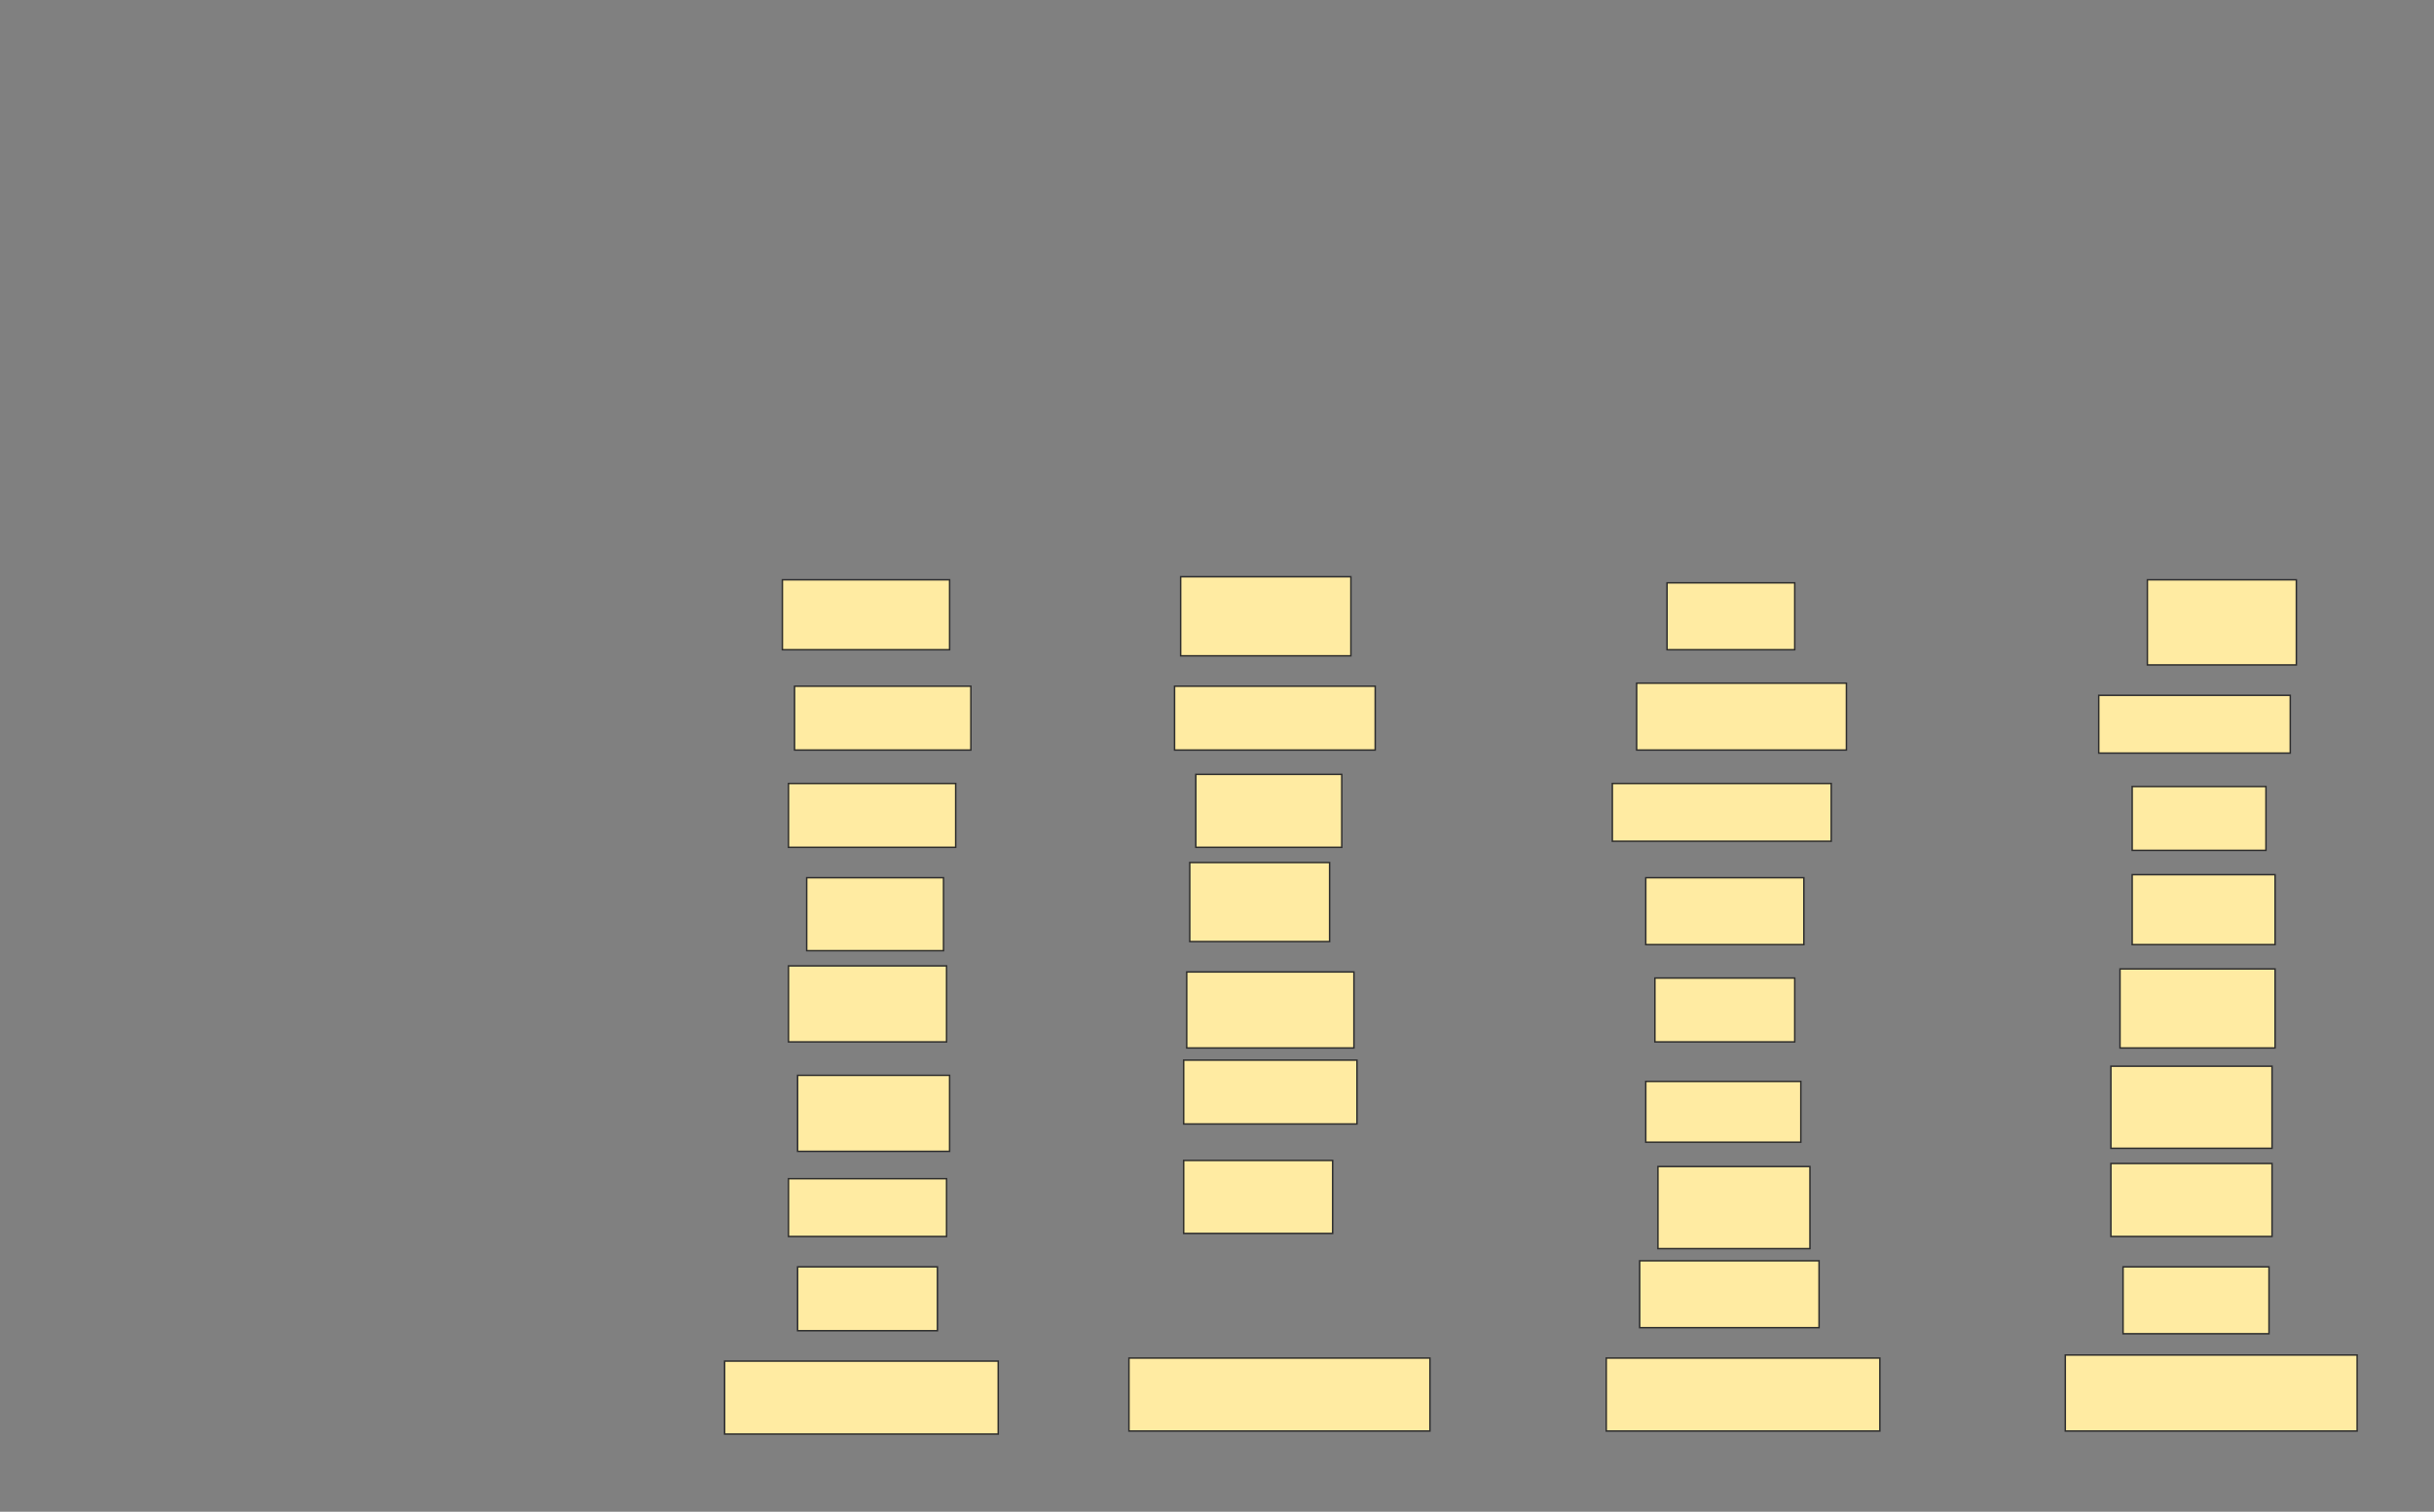 <svg xmlns="http://www.w3.org/2000/svg" width="1668" height="1036">
 <rect width="100%" height="100%" fill="#808080" stroke="none"/>
 <!-- Created with Image Occlusion Enhanced -->
 <g>
  <title>Labels</title>
 </g>
 <g>
  <title>Masks</title>
  <rect id="ed03868dba6f4883936ba41b96d2309f-ao-1" height="47.917" width="114.583" y="397.333" x="536.167" stroke="#2D2D2D" fill="#FFEBA2"/>
  <rect id="ed03868dba6f4883936ba41b96d2309f-ao-2" height="54.167" width="116.667" y="395.25" x="809.083" stroke="#2D2D2D" fill="#FFEBA2"/>
  <rect id="ed03868dba6f4883936ba41b96d2309f-ao-3" height="45.833" width="87.5" y="399.417" x="1142.417" stroke="#2D2D2D" fill="#FFEBA2"/>
  <rect id="ed03868dba6f4883936ba41b96d2309f-ao-4" height="58.333" width="102.083" y="397.333" x="1471.583" stroke="#2D2D2D" fill="#FFEBA2"/>
  <rect id="ed03868dba6f4883936ba41b96d2309f-ao-5" height="43.75" width="120.833" y="470.25" x="544.5" stroke="#2D2D2D" fill="#FFEBA2"/>
  <rect id="ed03868dba6f4883936ba41b96d2309f-ao-6" height="43.75" width="137.5" y="470.25" x="804.917" stroke="#2D2D2D" fill="#FFEBA2"/>
  <rect id="ed03868dba6f4883936ba41b96d2309f-ao-7" height="45.833" width="143.75" y="468.167" x="1121.583" stroke="#2D2D2D" fill="#FFEBA2"/>
  <rect id="ed03868dba6f4883936ba41b96d2309f-ao-8" height="39.583" width="131.25" y="476.5" x="1438.25" stroke="#2D2D2D" fill="#FFEBA2"/>
  <rect id="ed03868dba6f4883936ba41b96d2309f-ao-9" height="43.75" width="91.667" y="539" x="1461.167" stroke="#2D2D2D" fill="#FFEBA2"/>
  <rect id="ed03868dba6f4883936ba41b96d2309f-ao-10" height="39.583" width="150" y="536.917" x="1104.917" stroke="#2D2D2D" fill="#FFEBA2"/>
  <rect id="ed03868dba6f4883936ba41b96d2309f-ao-11" height="50" width="100" y="530.667" x="819.5" stroke="#2D2D2D" fill="#FFEBA2"/>
  <rect id="ed03868dba6f4883936ba41b96d2309f-ao-12" height="43.75" width="114.583" y="536.917" x="540.333" stroke="#2D2D2D" fill="#FFEBA2"/>
  <rect id="ed03868dba6f4883936ba41b96d2309f-ao-13" height="50" width="93.75" y="601.5" x="552.833" stroke="#2D2D2D" fill="#FFEBA2"/>
  <rect id="ed03868dba6f4883936ba41b96d2309f-ao-14" height="54.167" width="95.833" y="591.083" x="815.333" stroke="#2D2D2D" fill="#FFEBA2"/>
  <rect id="ed03868dba6f4883936ba41b96d2309f-ao-15" height="45.833" width="108.333" y="601.5" x="1127.833" stroke="#2D2D2D" fill="#FFEBA2"/>
  <rect id="ed03868dba6f4883936ba41b96d2309f-ao-16" height="47.917" width="97.917" y="599.417" x="1461.167" stroke="#2D2D2D" fill="#FFEBA2"/>
  <rect id="ed03868dba6f4883936ba41b96d2309f-ao-17" height="54.167" width="106.25" y="664" x="1452.833" stroke="#2D2D2D" fill="#FFEBA2"/>
  <rect id="ed03868dba6f4883936ba41b96d2309f-ao-18" height="43.75" width="95.833" y="670.25" x="1134.083" stroke="#2D2D2D" fill="#FFEBA2"/>
  <rect id="ed03868dba6f4883936ba41b96d2309f-ao-19" height="52.083" width="114.583" y="666.083" x="813.25" stroke="#2D2D2D" fill="#FFEBA2"/>
  <rect id="ed03868dba6f4883936ba41b96d2309f-ao-20" height="52.083" width="108.333" y="661.917" x="540.333" stroke="#2D2D2D" fill="#FFEBA2"/>
  <rect id="ed03868dba6f4883936ba41b96d2309f-ao-21" height="52.083" width="104.167" y="736.917" x="546.583" stroke="#2D2D2D" fill="#FFEBA2"/>
  <rect id="ed03868dba6f4883936ba41b96d2309f-ao-22" height="43.75" width="118.75" y="726.5" x="811.167" stroke="#2D2D2D" fill="#FFEBA2"/>
  <rect id="ed03868dba6f4883936ba41b96d2309f-ao-23" height="41.667" width="106.25" y="741.083" x="1127.833" stroke="#2D2D2D" fill="#FFEBA2"/>
  <rect id="ed03868dba6f4883936ba41b96d2309f-ao-24" height="56.25" width="110.417" y="730.667" x="1446.583" stroke="#2D2D2D" fill="#FFEBA2"/>
  <rect id="ed03868dba6f4883936ba41b96d2309f-ao-25" height="56.25" width="104.167" y="799.417" x="1136.167" stroke="#2D2D2D" fill="#FFEBA2"/>
  <rect id="ed03868dba6f4883936ba41b96d2309f-ao-26" height="50" width="102.083" y="795.25" x="811.167" stroke="#2D2D2D" fill="#FFEBA2"/>
  <rect id="ed03868dba6f4883936ba41b96d2309f-ao-27" height="39.583" width="108.333" y="807.75" x="540.333" stroke="#2D2D2D" fill="#FFEBA2"/>
  <rect id="ed03868dba6f4883936ba41b96d2309f-ao-28" height="50" width="110.417" y="797.333" x="1446.583" stroke="#2D2D2D" fill="#FFEBA2"/>
  <rect id="ed03868dba6f4883936ba41b96d2309f-ao-29" height="43.75" width="95.833" y="868.167" x="546.583" stroke="#2D2D2D" fill="#FFEBA2"/>
  
  <rect id="ed03868dba6f4883936ba41b96d2309f-ao-31" height="45.833" width="122.917" y="864" x="1123.667" stroke="#2D2D2D" fill="#FFEBA2"/>
  <rect id="ed03868dba6f4883936ba41b96d2309f-ao-32" height="45.833" width="100" y="868.167" x="1454.917" stroke="#2D2D2D" fill="#FFEBA2"/>
  <rect id="ed03868dba6f4883936ba41b96d2309f-ao-33" height="50" width="187.5" y="932.75" x="496.583" stroke="#2D2D2D" fill="#FFEBA2"/>
  <rect id="ed03868dba6f4883936ba41b96d2309f-ao-34" height="50" width="206.25" y="930.667" x="773.667" stroke="#2D2D2D" fill="#FFEBA2"/>
  <rect id="ed03868dba6f4883936ba41b96d2309f-ao-35" height="50" width="187.5" y="930.667" x="1100.75" stroke="#2D2D2D" fill="#FFEBA2"/>
  <rect id="ed03868dba6f4883936ba41b96d2309f-ao-36" height="52.083" width="200" y="928.583" x="1415.333" stroke="#2D2D2D" fill="#FFEBA2"/>
 </g>
</svg>